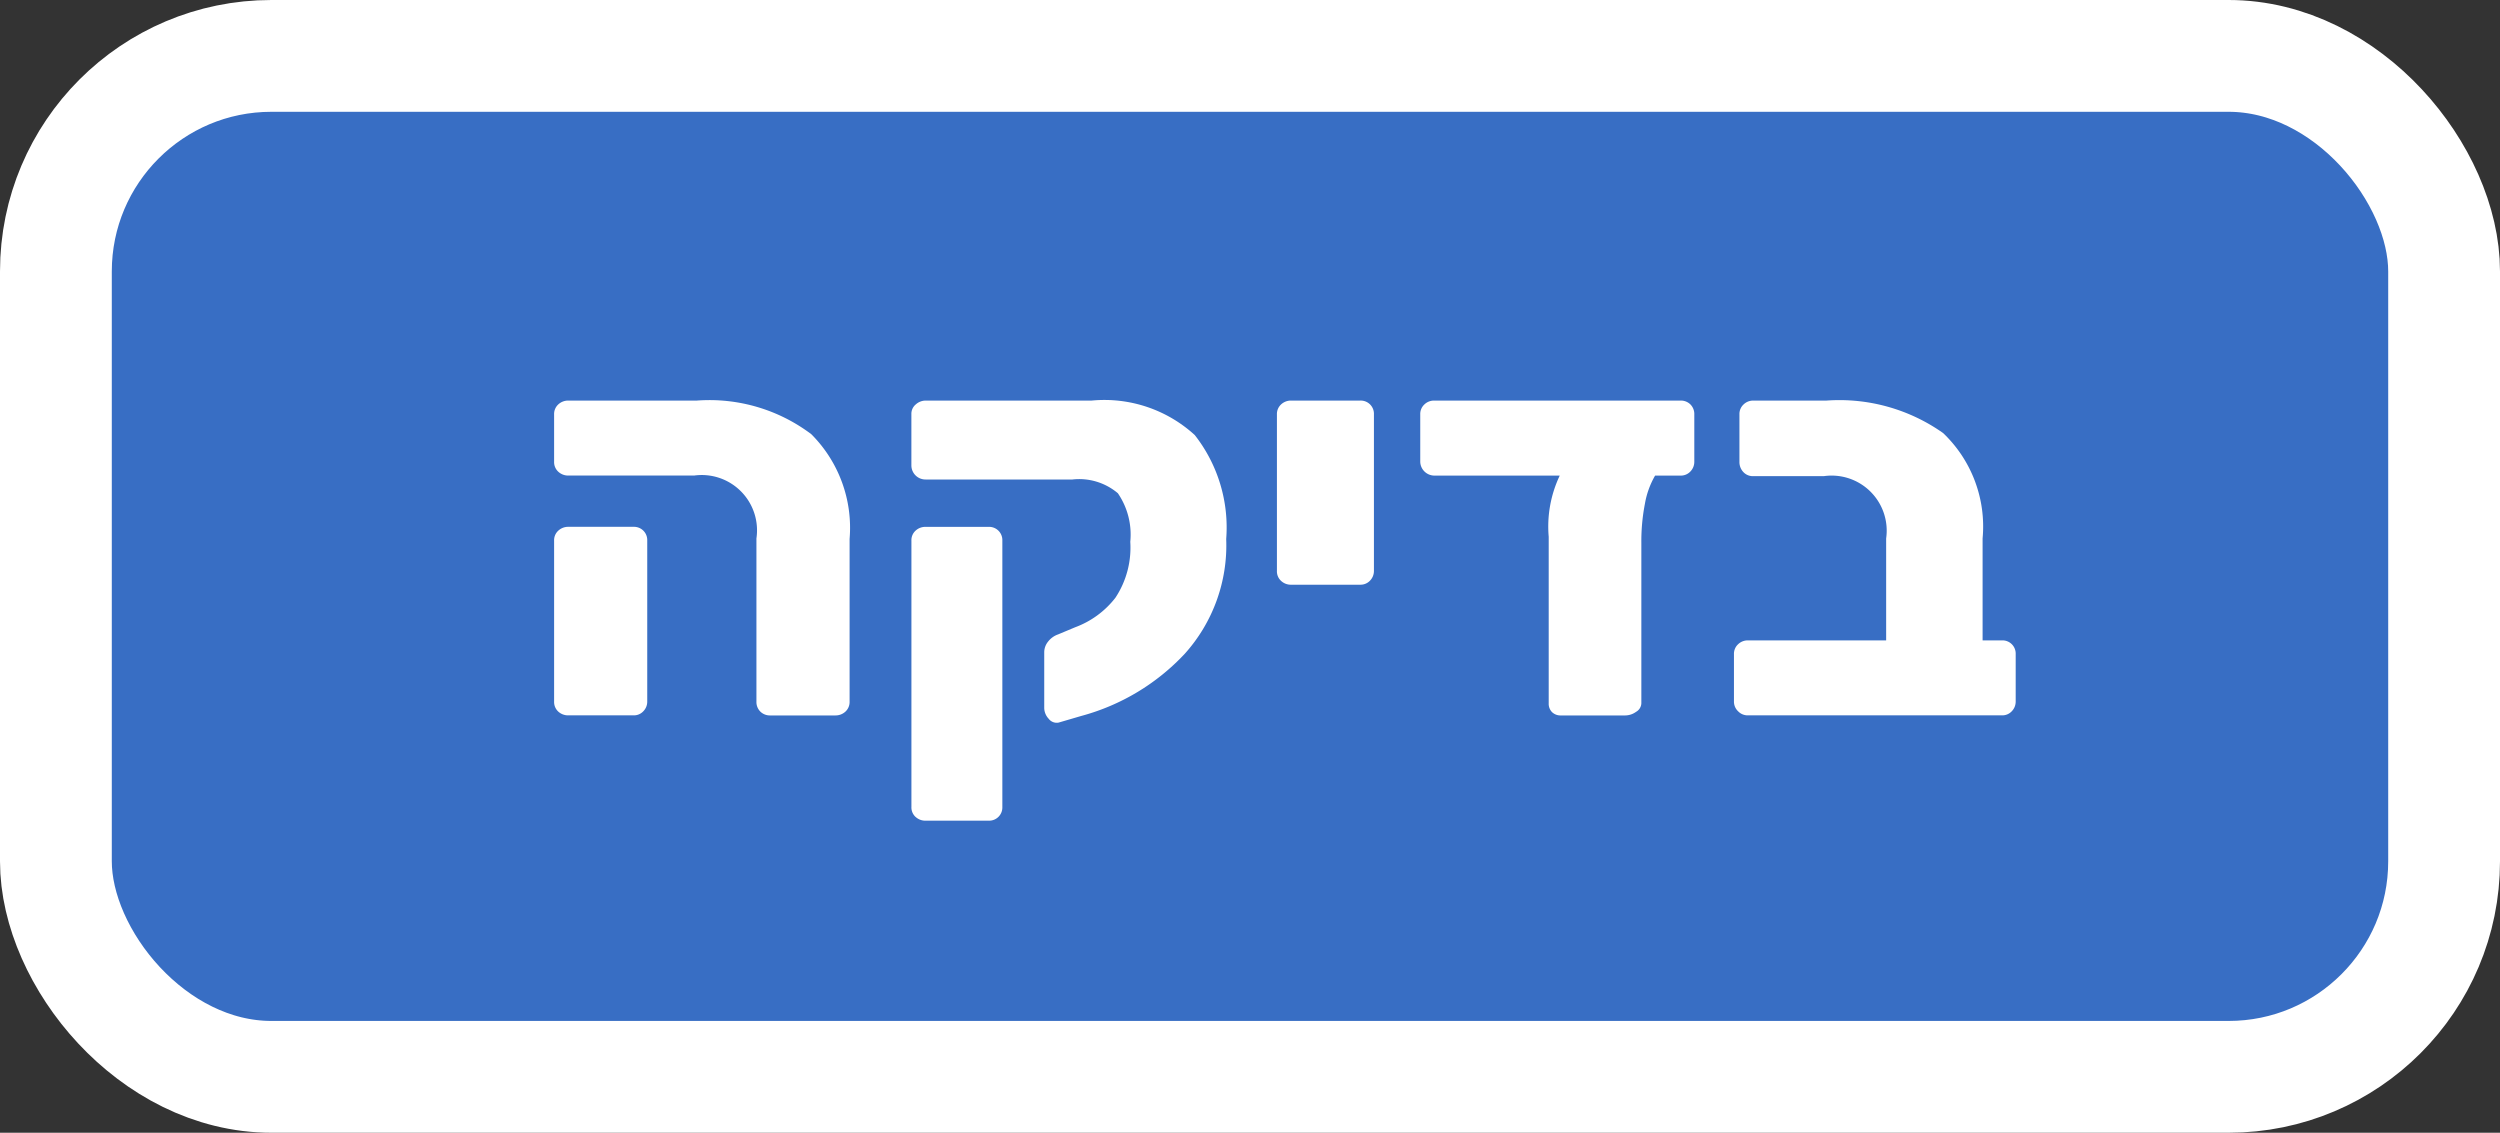<svg xmlns="http://www.w3.org/2000/svg" viewBox="0 0 67.085 30.396"><rect x="0" y="0" width="67.085" height="30.396" fill="#333333" stroke="none"/><defs><style>.a{fill:#386ec4;stroke:#fff;stroke-miterlimit:10;stroke-width:3px;}.b{fill:#fff;}</style></defs><rect class="a" x="1.5" y="1.5" width="64.085" height="27.396" rx="5.783"/><path class="b" d="M20.402,19.094a.364.364,0,0,1-.104-.267v-4.379a1.484,1.484,0,0,0-1.672-1.687h-3.373a.389.389,0,0,1-.273-.104.349.349,0,0,1-.111-.267V11.12a.349.349,0,0,1,.111-.267.389.389,0,0,1,.273-.104h3.447a4.538,4.538,0,0,1,3.07.902A3.552,3.552,0,0,1,22.798,14.463v4.364a.351.351,0,0,1-.11.267.39.39,0,0,1-.274.104H20.668A.364.364,0,0,1,20.402,19.094Zm-5.422,0a.349.349,0,0,1-.111-.267V14.507a.345.345,0,0,1,.111-.266.385.385,0,0,1,.273-.104h1.746a.355.355,0,0,1,.369.369v4.32a.366.366,0,0,1-.104.259.345.345,0,0,1-.266.111h-1.746A.389.389,0,0,1,14.98,19.094Z"/><path class="b" d="M28.14,19.287a.431.431,0,0,1-.119-.296V17.497a.456.456,0,0,1,.104-.281.581.581,0,0,1,.267-.192l.459-.192a2.434,2.434,0,0,0,1.08-.792,2.437,2.437,0,0,0,.399-1.501,1.962,1.962,0,0,0-.333-1.303,1.606,1.606,0,0,0-1.221-.369H24.84a.379.379,0,0,1-.384-.385V11.105a.325.325,0,0,1,.117-.252.4.4,0,0,1,.267-.104h4.454a3.592,3.592,0,0,1,2.766.925,4.02,4.02,0,0,1,.844,2.789,4.352,4.352,0,0,1-1.109,3.077,5.9,5.9,0,0,1-2.781,1.672l-.607.178A.27.27,0,0,1,28.14,19.287Zm-3.573,2.633a.344.344,0,0,1-.11-.266V14.507a.344.344,0,0,1,.11-.266A.383.383,0,0,1,24.84,14.138h1.687a.355.355,0,0,1,.37.369v7.146a.355.355,0,0,1-.37.369H24.84A.383.383,0,0,1,24.567,21.919Z"/><path class="b" d="M34.376,15.587a.345.345,0,0,1-.111-.266V11.12a.349.349,0,0,1,.111-.267.386.386,0,0,1,.273-.104h1.85a.355.355,0,0,1,.369.37v4.202a.371.371,0,0,1-.104.259.349.349,0,0,1-.266.11H34.65A.381.381,0,0,1,34.376,15.587Z"/><path class="b" d="M45.361,10.853a.364.364,0,0,1,.104.267v1.272a.371.371,0,0,1-.104.259.349.349,0,0,1-.267.111h-.681a2.275,2.275,0,0,0-.273.754,5.275,5.275,0,0,0-.096,1.051V18.872a.275.275,0,0,1-.141.229.505.505,0,0,1-.289.097H41.884a.323.323,0,0,1-.237-.089.319.319,0,0,1-.089-.237V14.404a3.191,3.191,0,0,1,.296-1.642h-3.373a.381.381,0,0,1-.37-.37V11.12a.349.349,0,0,1,.111-.267.371.371,0,0,1,.259-.104h6.613A.364.364,0,0,1,45.361,10.853Z"/><path class="b" d="M46.64,19.086a.354.354,0,0,1-.111-.259V17.555a.349.349,0,0,1,.111-.267.371.371,0,0,1,.259-.104h3.714V14.449a1.478,1.478,0,0,0-1.672-1.672H47.046a.346.346,0,0,1-.266-.111.389.389,0,0,1-.104-.273V11.12a.349.349,0,0,1,.111-.267.37.37,0,0,1,.258-.104h1.969a4.82,4.82,0,0,1,3.129.873,3.462,3.462,0,0,1,1.058,2.826v2.736h.519a.355.355,0,0,1,.369.37v1.272a.371.371,0,0,1-.104.259.348.348,0,0,1-.266.111H46.899A.354.354,0,0,1,46.64,19.086Z"/></svg>